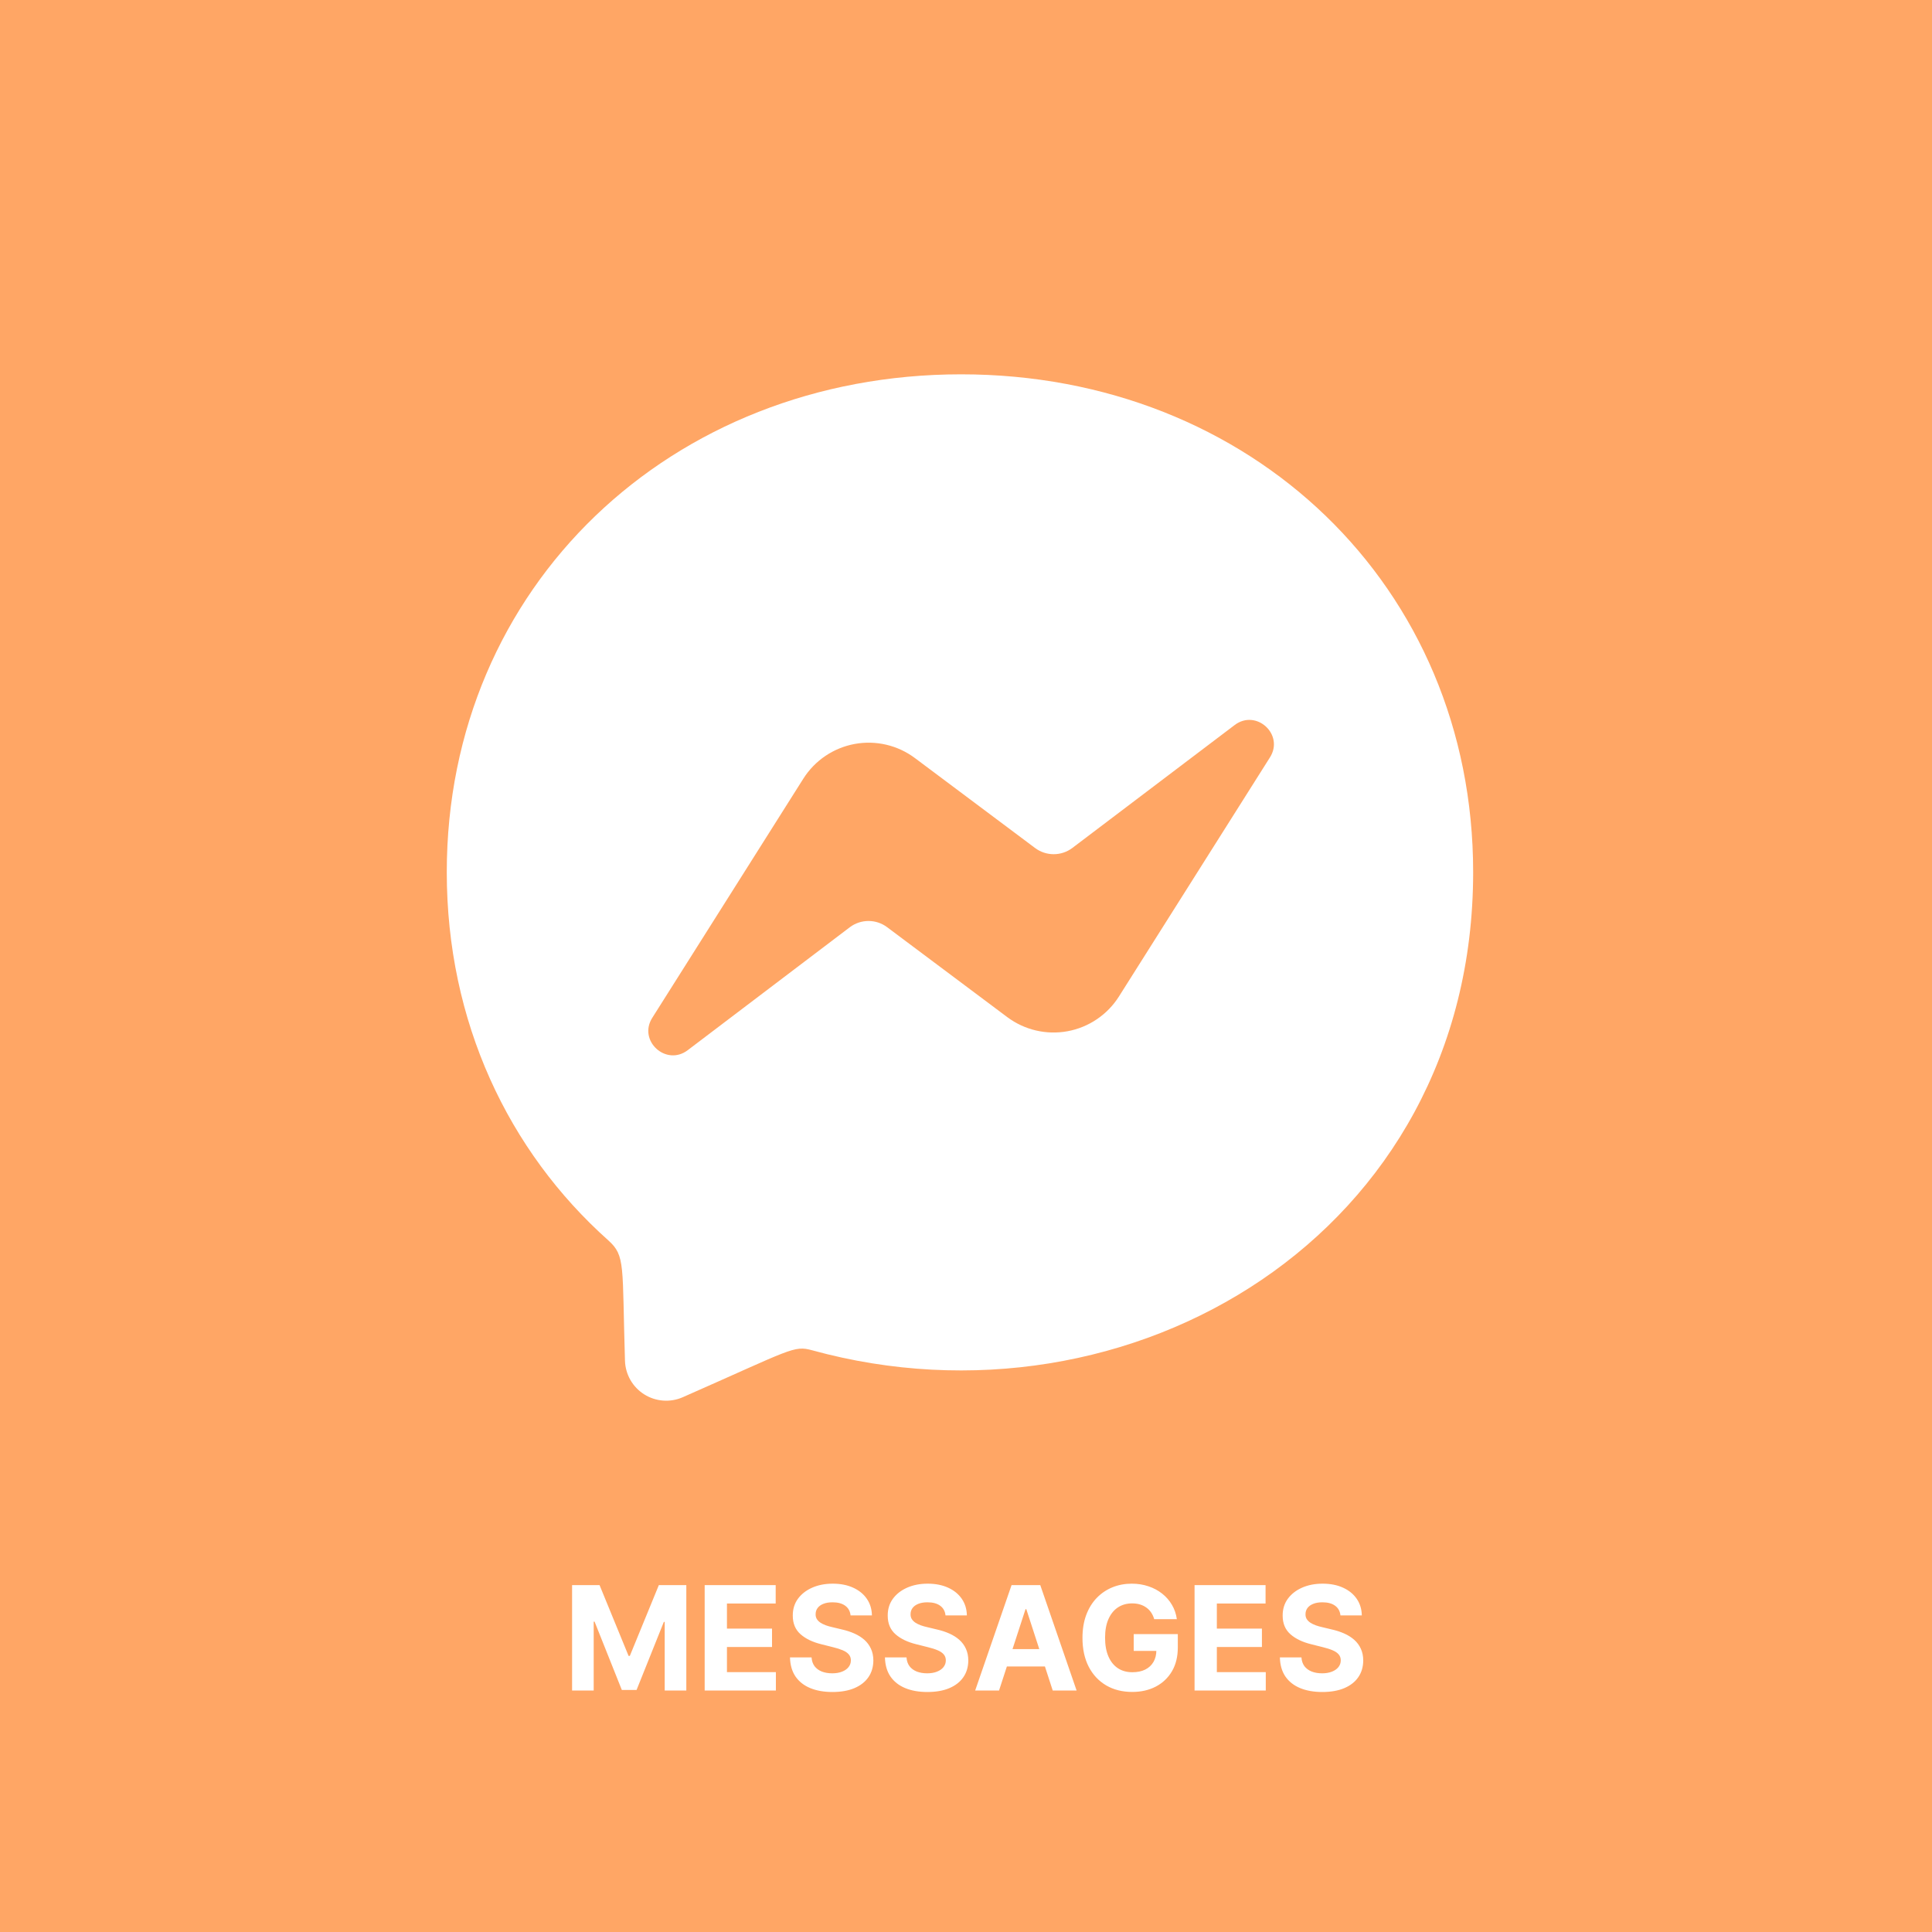 <svg width="160" height="160" viewBox="0 0 160 160" fill="none" xmlns="http://www.w3.org/2000/svg">
<rect width="160" height="160" fill="#FFA665"/>
<path d="M47.378 131.273H49.653L52.057 137.136H52.159L54.562 131.273H56.838V140H55.048V134.32H54.976L52.717 139.957H51.498L49.24 134.298H49.167V140H47.378V131.273ZM58.358 140V131.273H64.239V132.794H60.203V134.874H63.936V136.395H60.203V138.479H64.256V140H58.358ZM70.44 133.783C70.406 133.439 70.26 133.172 70.001 132.982C69.743 132.791 69.392 132.696 68.949 132.696C68.647 132.696 68.393 132.739 68.186 132.824C67.978 132.906 67.819 133.021 67.709 133.169C67.601 133.317 67.547 133.484 67.547 133.672C67.541 133.828 67.574 133.964 67.645 134.081C67.719 134.197 67.819 134.298 67.947 134.384C68.075 134.466 68.223 134.538 68.39 134.601C68.558 134.661 68.737 134.712 68.927 134.754L69.712 134.942C70.092 135.027 70.442 135.141 70.76 135.283C71.078 135.425 71.353 135.599 71.587 135.807C71.819 136.014 72 136.259 72.128 136.54C72.258 136.821 72.325 137.143 72.328 137.507C72.325 138.041 72.189 138.504 71.919 138.896C71.652 139.286 71.265 139.588 70.76 139.804C70.257 140.017 69.65 140.124 68.94 140.124C68.236 140.124 67.622 140.016 67.099 139.8C66.579 139.584 66.173 139.264 65.88 138.841C65.591 138.415 65.439 137.888 65.424 137.26H67.21C67.23 137.553 67.314 137.797 67.462 137.993C67.612 138.186 67.812 138.332 68.062 138.432C68.315 138.528 68.601 138.577 68.919 138.577C69.231 138.577 69.503 138.531 69.733 138.44C69.966 138.349 70.146 138.223 70.274 138.061C70.402 137.899 70.466 137.713 70.466 137.503C70.466 137.307 70.407 137.142 70.291 137.009C70.177 136.875 70.01 136.761 69.788 136.668C69.569 136.574 69.301 136.489 68.983 136.412L68.032 136.173C67.297 135.994 66.716 135.714 66.29 135.334C65.864 134.953 65.652 134.44 65.655 133.795C65.652 133.267 65.792 132.805 66.076 132.411C66.364 132.016 66.757 131.707 67.257 131.486C67.757 131.264 68.325 131.153 68.962 131.153C69.609 131.153 70.174 131.264 70.657 131.486C71.143 131.707 71.521 132.016 71.791 132.411C72.061 132.805 72.2 133.263 72.209 133.783H70.44ZM78.303 133.783C78.269 133.439 78.123 133.172 77.865 132.982C77.606 132.791 77.255 132.696 76.812 132.696C76.511 132.696 76.257 132.739 76.049 132.824C75.842 132.906 75.683 133.021 75.572 133.169C75.464 133.317 75.41 133.484 75.41 133.672C75.404 133.828 75.437 133.964 75.508 134.081C75.582 134.197 75.683 134.298 75.811 134.384C75.938 134.466 76.086 134.538 76.254 134.601C76.421 134.661 76.6 134.712 76.791 134.754L77.575 134.942C77.955 135.027 78.305 135.141 78.623 135.283C78.941 135.425 79.217 135.599 79.45 135.807C79.683 136.014 79.863 136.259 79.991 136.54C80.122 136.821 80.188 137.143 80.191 137.507C80.188 138.041 80.052 138.504 79.782 138.896C79.515 139.286 79.129 139.588 78.623 139.804C78.12 140.017 77.514 140.124 76.803 140.124C76.099 140.124 75.485 140.016 74.963 139.8C74.443 139.584 74.036 139.264 73.744 138.841C73.454 138.415 73.302 137.888 73.288 137.26H75.073C75.093 137.553 75.177 137.797 75.325 137.993C75.475 138.186 75.676 138.332 75.926 138.432C76.178 138.528 76.464 138.577 76.782 138.577C77.095 138.577 77.366 138.531 77.596 138.44C77.829 138.349 78.009 138.223 78.137 138.061C78.265 137.899 78.329 137.713 78.329 137.503C78.329 137.307 78.271 137.142 78.154 137.009C78.041 136.875 77.873 136.761 77.651 136.668C77.433 136.574 77.164 136.489 76.846 136.412L75.896 136.173C75.16 135.994 74.579 135.714 74.153 135.334C73.727 134.953 73.515 134.44 73.518 133.795C73.515 133.267 73.656 132.805 73.94 132.411C74.227 132.016 74.62 131.707 75.12 131.486C75.62 131.264 76.188 131.153 76.825 131.153C77.472 131.153 78.038 131.264 78.521 131.486C79.007 131.707 79.384 132.016 79.654 132.411C79.924 132.805 80.063 133.263 80.072 133.783H78.303ZM82.737 140H80.76L83.773 131.273H86.151L89.159 140H87.182L84.996 133.267H84.928L82.737 140ZM82.614 136.57H87.284V138.01H82.614V136.57ZM95.587 134.094C95.527 133.886 95.443 133.703 95.335 133.544C95.227 133.382 95.095 133.246 94.939 133.135C94.785 133.021 94.609 132.935 94.41 132.875C94.214 132.815 93.997 132.786 93.758 132.786C93.312 132.786 92.92 132.896 92.582 133.118C92.247 133.339 91.986 133.662 91.798 134.085C91.611 134.506 91.517 135.02 91.517 135.628C91.517 136.236 91.609 136.753 91.794 137.179C91.978 137.605 92.24 137.93 92.578 138.155C92.916 138.376 93.315 138.487 93.775 138.487C94.193 138.487 94.549 138.413 94.845 138.266C95.143 138.115 95.371 137.903 95.527 137.631C95.686 137.358 95.765 137.036 95.765 136.663L96.14 136.719H93.89V135.33H97.542V136.429C97.542 137.196 97.38 137.855 97.057 138.406C96.733 138.955 96.287 139.378 95.719 139.676C95.15 139.972 94.5 140.119 93.767 140.119C92.949 140.119 92.23 139.939 91.611 139.578C90.991 139.214 90.508 138.699 90.162 138.031C89.818 137.361 89.646 136.565 89.646 135.645C89.646 134.937 89.748 134.307 89.953 133.753C90.16 133.196 90.45 132.724 90.822 132.338C91.194 131.952 91.628 131.658 92.122 131.456C92.616 131.254 93.152 131.153 93.728 131.153C94.223 131.153 94.683 131.226 95.109 131.371C95.535 131.513 95.913 131.714 96.243 131.976C96.575 132.237 96.846 132.548 97.057 132.909C97.267 133.267 97.402 133.662 97.462 134.094H95.587ZM98.928 140V131.273H104.809V132.794H100.774V134.874H104.507V136.395H100.774V138.479H104.826V140H98.928ZM111.01 133.783C110.976 133.439 110.83 133.172 110.572 132.982C110.313 132.791 109.962 132.696 109.519 132.696C109.218 132.696 108.964 132.739 108.756 132.824C108.549 132.906 108.39 133.021 108.279 133.169C108.171 133.317 108.117 133.484 108.117 133.672C108.111 133.828 108.144 133.964 108.215 134.081C108.289 134.197 108.39 134.298 108.518 134.384C108.645 134.466 108.793 134.538 108.961 134.601C109.128 134.661 109.307 134.712 109.498 134.754L110.282 134.942C110.662 135.027 111.012 135.141 111.33 135.283C111.648 135.425 111.924 135.599 112.157 135.807C112.39 136.014 112.57 136.259 112.698 136.54C112.829 136.821 112.895 137.143 112.898 137.507C112.895 138.041 112.759 138.504 112.489 138.896C112.222 139.286 111.836 139.588 111.33 139.804C110.827 140.017 110.221 140.124 109.51 140.124C108.806 140.124 108.192 140.016 107.67 139.8C107.15 139.584 106.743 139.264 106.451 138.841C106.161 138.415 106.009 137.888 105.995 137.26H107.78C107.8 137.553 107.884 137.797 108.032 137.993C108.182 138.186 108.383 138.332 108.633 138.432C108.885 138.528 109.171 138.577 109.489 138.577C109.802 138.577 110.073 138.531 110.303 138.44C110.536 138.349 110.716 138.223 110.844 138.061C110.972 137.899 111.036 137.713 111.036 137.503C111.036 137.307 110.978 137.142 110.861 137.009C110.748 136.875 110.58 136.761 110.358 136.668C110.14 136.574 109.871 136.489 109.553 136.412L108.603 136.173C107.867 135.994 107.286 135.714 106.86 135.334C106.434 134.953 106.222 134.44 106.225 133.795C106.222 133.267 106.363 132.805 106.647 132.411C106.934 132.016 107.327 131.707 107.827 131.486C108.327 131.264 108.895 131.153 109.532 131.153C110.18 131.153 110.745 131.264 111.228 131.486C111.714 131.707 112.091 132.016 112.361 132.411C112.631 132.805 112.77 133.263 112.779 133.783H111.01Z" fill="white"/>
<path d="M79.594 31C55.597 31 37 48.539 37 72.229C37 84.62 42.091 95.327 50.379 102.724C51.81 104.011 51.515 104.757 51.758 112.704C51.778 113.26 51.933 113.804 52.21 114.287C52.487 114.77 52.879 115.177 53.35 115.474C53.821 115.771 54.358 115.948 54.913 115.99C55.469 116.032 56.026 115.938 56.536 115.715C65.603 111.722 65.72 111.406 67.257 111.824C93.527 119.055 122 102.243 122 72.229C122 48.539 103.593 31 79.594 31ZM105.17 62.727L92.66 82.534C92.187 83.279 91.566 83.918 90.835 84.411C90.104 84.905 89.279 85.242 88.412 85.402C87.544 85.562 86.653 85.54 85.795 85.34C84.936 85.139 84.128 84.763 83.421 84.236L73.468 76.786C73.023 76.452 72.482 76.272 71.925 76.272C71.369 76.272 70.828 76.452 70.383 76.786L56.953 86.973C55.16 88.332 52.812 86.184 54.021 84.287L66.531 64.481C67.003 63.736 67.624 63.096 68.355 62.603C69.086 62.109 69.911 61.772 70.778 61.612C71.646 61.452 72.537 61.473 73.396 61.674C74.254 61.875 75.063 62.251 75.769 62.779L85.719 70.227C86.164 70.561 86.705 70.741 87.261 70.741C87.818 70.741 88.359 70.561 88.804 70.227L102.241 60.051C104.03 58.683 106.378 60.829 105.17 62.727Z" fill="white"/>
</svg>
